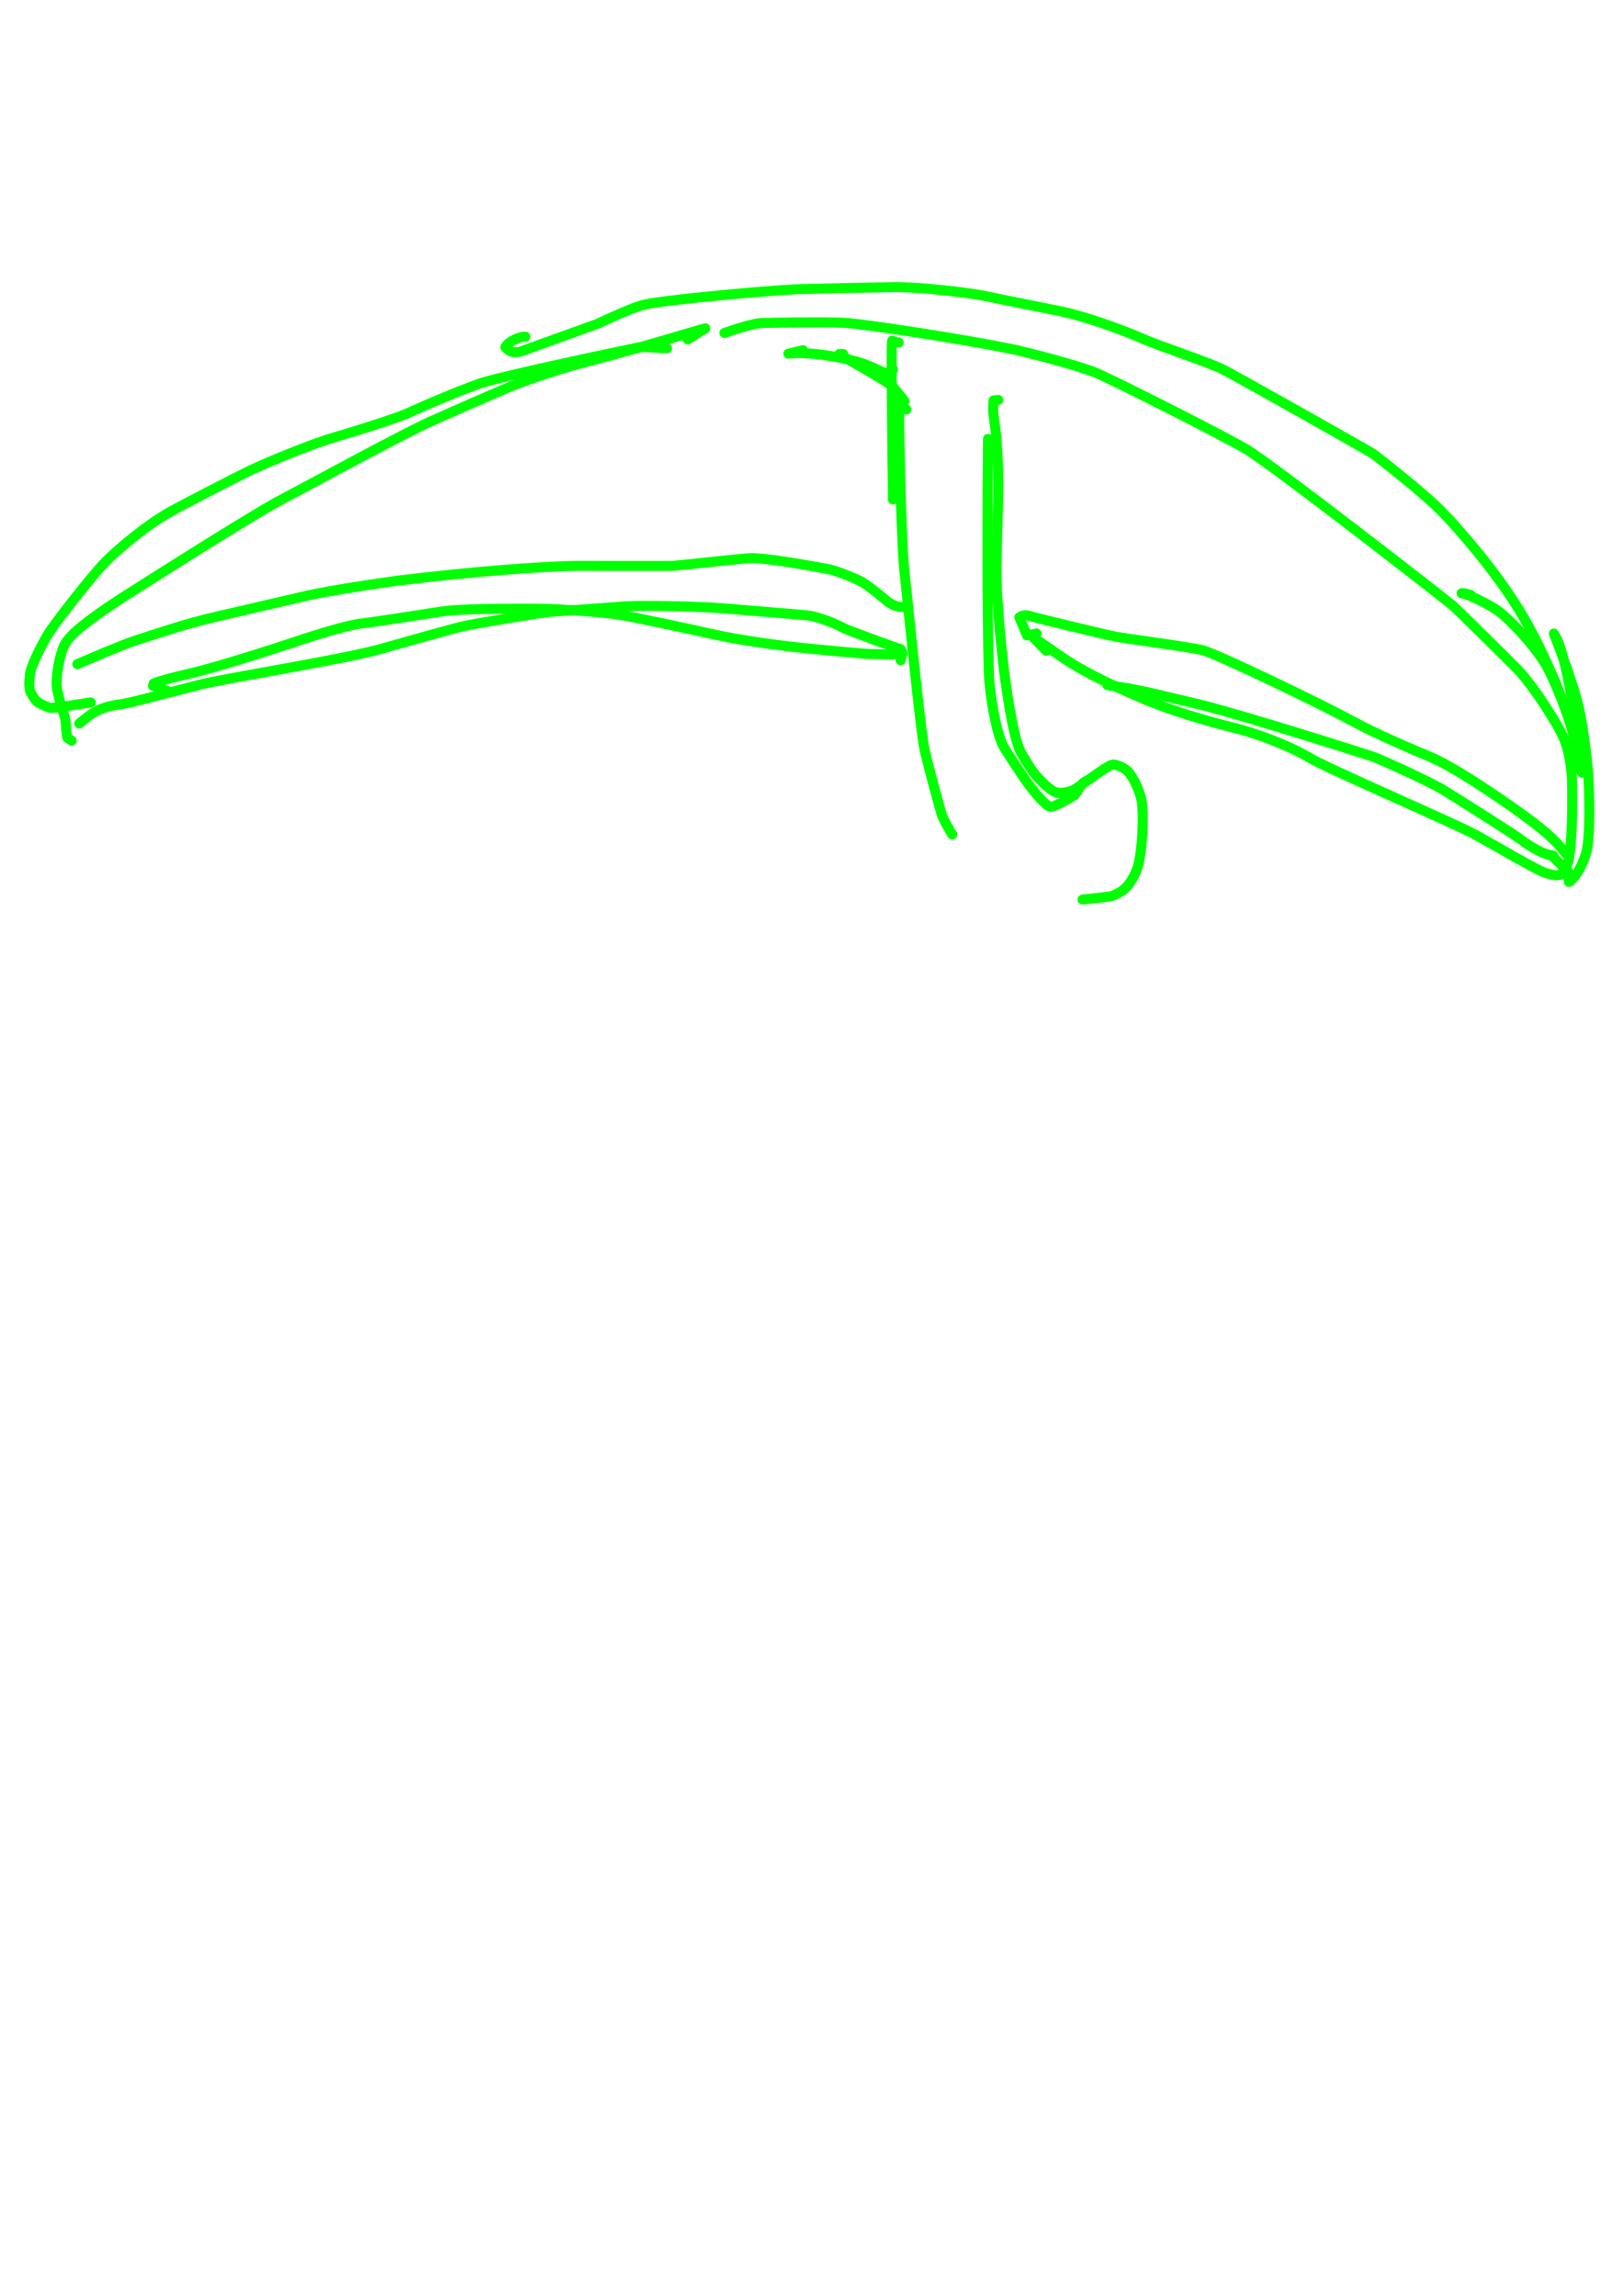 <?xml version="1.0" encoding="UTF-8" standalone="no"?>
<!DOCTYPE svg PUBLIC "-//W3C//DTD SVG 1.1//EN" "http://www.w3.org/Graphics/SVG/1.1/DTD/svg11.dtd">
<svg width="128.40" height="181.68" viewBox="0.00 0.00 535.00 757.00" xmlns="http://www.w3.org/2000/svg" xmlns:xlink="http://www.w3.org/1999/xlink">
<g stroke-linecap="round" transform="translate(44.00, 155.00)" id="151-우산">
<path d="M254.77,-20.00 C254.77,-20.00 252.42,-21.86 252.42,-21.86 C252.21,-21.22 252.83,17.60 253.96,31.82 C255.58,46.68 259.40,86.12 260.85,92.58 C261.63,96.02 266.01,112.63 266.68,114.21 C267.44,115.95 268.94,118.61 269.91,120.10" fill="none" stroke="rgb(0, 255, 0)" stroke-width="3.31" stroke-opacity="1.00" stroke-linejoin="round"/>
<path d="M285.06,-23.16 C285.06,-23.16 283.48,-22.97 283.48,-22.97 C283.33,-20.27 283.35,-18.76 283.64,-16.99 C284.80,-9.54 285.03,-3.16 285.05,7.11 C284.95,14.31 284.45,29.05 284.45,34.33 C284.58,42.99 285.96,57.69 286.90,65.64 C288.37,76.92 290.14,87.57 292.12,92.18 C292.78,93.69 295.37,97.90 296.58,99.50 C297.63,100.89 301.39,105.02 303.61,106.04 C305.09,106.70 307.63,106.36 309.70,105.50 C311.53,104.69 320.78,97.42 322.71,97.06 C323.85,96.89 326.52,98.06 327.64,99.15 C329.90,101.45 331.82,106.46 332.25,108.63 C333.20,113.69 332.52,125.84 331.00,130.86 C330.14,133.60 328.18,137.01 326.04,138.55 C324.98,139.28 323.20,140.22 322.28,140.46 C321.83,140.57 314.70,141.39 312.83,141.56" fill="none" stroke="rgb(0, 255, 0)" stroke-width="3.31" stroke-opacity="1.00" stroke-linejoin="round"/>
<path d="M314.09,102.43 C312.38,103.04 310.71,106.75 310.69,106.76 C310.09,107.23 303.89,111.03 302.27,110.98 C301.04,110.87 297.70,107.17 294.63,103.00 C292.56,100.14 287.38,92.17 286.71,90.94 C284.47,86.75 282.31,74.73 281.98,67.37 C281.24,45.49 281.55,-3.25 281.69,-10.31" fill="none" stroke="rgb(0, 255, 0)" stroke-width="3.31" stroke-opacity="1.00" stroke-linejoin="round"/>
<path d="M255.40,45.00 C255.33,44.98 253.45,45.12 253.24,45.12 C251.72,45.09 249.89,44.37 248.49,43.22 C247.77,42.62 242.63,38.32 240.28,36.95 C237.77,35.51 232.08,33.36 229.79,32.79 C228.07,32.38 208.90,28.82 203.37,29.00 C200.84,29.09 179.10,31.50 177.85,31.54 C175.51,31.61 155.27,31.56 146.41,31.53 C136.99,31.60 112.04,33.29 86.42,36.52 C78.80,37.60 66.82,39.35 57.84,41.22 C50.40,42.94 35.11,46.48 27.26,48.31 C16.98,50.64 7.84,53.87 0.83,56.09 C-3.96,57.67 -15.04,62.44 -18.50,63.94" fill="none" stroke="rgb(0, 255, 0)" stroke-width="3.31" stroke-opacity="1.00" stroke-linejoin="round"/>
<path d="M252.87,62.67 C252.87,62.67 253.51,60.15 253.51,60.15 C253.51,60.15 252.74,58.89 252.74,58.89 C252.14,58.94 235.56,52.77 234.62,52.30 C231.08,50.43 226.87,48.81 223.40,48.05 C221.94,47.74 201.79,46.20 194.69,45.56 C186.84,44.95 170.39,44.56 164.14,44.81 C159.54,44.99 143.75,46.31 137.47,46.69 C134.44,46.95 112.91,50.52 108.75,51.44 C105.32,52.20 88.10,57.06 80.62,59.19 C66.08,62.96 31.98,68.28 21.91,70.70 C15.33,72.36 -0.93,76.71 -3.54,77.07 C-8.73,77.74 -11.83,78.79 -14.73,81.01 C-15.67,81.74 -17.23,82.99 -17.87,83.50" fill="none" stroke="rgb(0, 255, 0)" stroke-width="3.31" stroke-opacity="1.00" stroke-linejoin="round"/>
<path d="M11.16,72.77 C11.16,72.77 6.43,71.09 6.43,71.09 C6.43,71.09 6.67,70.30 6.67,70.30 C9.18,69.34 12.80,68.35 17.70,67.25 C24.84,65.69 41.88,60.39 50.12,57.63 C56.47,55.49 69.08,51.33 74.94,50.58 C81.89,49.72 100.22,46.73 103.33,46.37 C110.10,45.61 126.31,45.65 133.98,45.69 C142.28,45.85 153.77,46.75 159.63,47.58 C163.88,48.18 182.22,52.12 189.88,53.84 C200.27,56.15 210.12,57.38 217.43,58.27 C225.50,59.17 239.76,60.43 240.88,60.50 C243.51,60.65 248.57,60.74 250.35,60.78" fill="none" stroke="rgb(0, 255, 0)" stroke-width="3.31" stroke-opacity="1.00" stroke-linejoin="round"/>
<path d="M-20.39,89.18 C-20.39,89.18 -21.81,88.23 -21.81,88.23 C-22.21,86.80 -22.29,83.45 -22.44,82.21 C-22.54,81.47 -25.33,73.83 -25.36,70.38 C-25.35,66.87 -24.43,61.11 -22.80,57.69 C-20.98,53.95 -13.98,48.77 -3.96,42.21 C9.63,33.56 38.03,15.58 47.23,10.54 C60.71,3.38 86.89,-10.91 97.28,-15.75 C104.76,-19.13 118.46,-25.12 124.66,-27.73 C129.90,-29.85 140.44,-33.38 147.50,-35.23 C168.77,-40.72 184.81,-45.86 188.51,-46.77 C188.51,-46.77 182.68,-43.10 182.68,-43.10" fill="none" stroke="rgb(0, 255, 0)" stroke-width="3.31" stroke-opacity="1.00" stroke-linejoin="round"/>
<path d="M175.88,-40.19 C173.71,-40.26 168.19,-40.74 166.98,-40.54 C163.63,-39.95 122.90,-31.34 114.87,-28.80 C109.71,-27.15 95.64,-21.25 90.76,-18.93 C86.04,-16.79 70.58,-12.10 64.31,-10.24 C57.97,-8.19 46.21,-3.56 38.35,0.15 C31.43,3.52 14.35,12.39 11.01,14.33 C5.46,17.56 -4.44,25.11 -10.12,31.13 C-13.60,34.84 -24.10,48.00 -27.62,53.21 C-29.45,55.96 -33.19,63.25 -33.93,66.27 C-34.38,68.24 -34.47,71.33 -34.12,72.68 C-33.82,73.70 -32.47,75.74 -31.72,76.38 C-31.05,76.91 -28.28,78.26 -27.29,78.33 C-25.65,78.43 -17.19,77.06 -14.08,76.56" fill="none" stroke="rgb(0, 255, 0)" stroke-width="3.31" stroke-opacity="1.00" stroke-linejoin="round"/>
<path d="M297.68,53.84 C297.68,53.84 294.53,54.47 294.53,54.47 C294.53,54.47 292.00,48.50 292.00,48.50 C293.10,47.76 293.88,47.62 295.66,48.13 C299.26,49.16 320.36,54.23 323.77,54.89 C327.42,55.59 348.50,58.31 352.52,59.38 C357.80,60.83 392.52,77.64 401.91,82.76 C409.05,86.72 421.36,91.98 427.88,94.69 C434.52,97.63 444.56,104.14 455.17,111.55 C464.90,118.48 468.51,121.70 472.21,126.43 C472.21,126.43 471.87,125.15 471.87,125.15" fill="none" stroke="rgb(0, 255, 0)" stroke-width="3.31" stroke-opacity="1.00" stroke-linejoin="round"/>
<path d="M468.08,127.05 C465.26,126.95 460.53,124.25 456.88,121.44 C454.93,119.96 433.34,106.33 431.90,105.48 C426.10,102.03 410.25,95.05 409.39,94.74 C406.98,93.87 368.31,81.54 352.13,77.41 C347.65,76.33 339.20,74.33 335.24,73.41 C327.18,71.59 321.88,70.98 321.03,70.88" fill="none" stroke="rgb(0, 255, 0)" stroke-width="3.31" stroke-opacity="1.00" stroke-linejoin="round"/>
<path d="M300.84,59.52 C300.84,59.52 296.58,55.10 296.58,55.10 C298.75,56.60 303.91,60.14 306.91,62.20 C314.05,66.98 323.65,71.42 333.59,75.68 C341.60,79.03 353.04,82.55 362.39,84.84 C370.63,86.82 381.31,91.00 387.86,94.92 C393.53,98.32 433.96,115.80 441.70,119.84 C445.43,121.80 459.63,130.17 464.26,132.31 C465.83,133.01 468.62,133.72 469.76,133.53 C470.98,133.28 472.48,130.86 472.99,128.86 C474.19,123.65 474.43,109.77 474.16,101.88 C473.98,97.48 473.06,92.21 471.53,88.49 C469.43,83.48 461.30,70.94 456.35,65.77 C450.95,60.35 437.22,46.75 434.88,44.65 C433.12,43.07 377.75,-0.03 367.32,-6.61 C361.78,-10.08 322.53,-29.99 316.94,-32.23 C311.15,-34.52 297.50,-38.09 290.87,-39.64 C274.45,-43.10 241.41,-48.14 234.43,-48.57 C227.60,-48.97 208.19,-48.57 206.71,-48.48 C204.37,-48.34 199.55,-46.89 194.81,-45.24" fill="none" stroke="rgb(0, 255, 0)" stroke-width="3.31" stroke-opacity="1.00" stroke-linejoin="round"/>
<path d="M252.24,-42.09 C252.03,-42.03 251.82,-42.03 251.61,-42.09 C251.40,-42.15 250.91,-42.36 250.12,-42.72 C249.96,-42.68 249.65,-41.69 250.33,6.21 C250.34,7.36 250.34,8.51 250.35,9.66" fill="none" stroke="rgb(0, 255, 0)" stroke-width="3.31" stroke-opacity="1.00" stroke-linejoin="round"/>
<path d="M250.35,-33.25 C249.02,-32.45 248.37,-32.09 247.93,-31.99 C247.46,-31.90 243.16,-34.32 240.09,-35.29 C232.58,-37.60 221.34,-39.19 215.86,-38.40 C215.86,-38.40 220.69,-39.56 220.69,-39.56" fill="none" stroke="rgb(0, 255, 0)" stroke-width="3.31" stroke-opacity="1.00" stroke-linejoin="round"/>
<path d="M233.94,-38.30 C233.94,-38.30 232.68,-38.30 232.68,-38.30 C233.88,-37.25 248.16,-29.62 250.25,-27.51 C251.02,-26.72 252.90,-24.38 254.15,-22.75 C254.15,-22.75 253.04,-20.75 253.04,-20.75" fill="none" stroke="rgb(0, 255, 0)" stroke-width="3.31" stroke-opacity="1.00" stroke-linejoin="round"/>
<path d="M129.18,-43.98 C127.34,-44.11 123.92,-42.66 122.55,-40.59 C123.82,-39.00 125.44,-38.49 127.82,-39.18 C128.01,-39.24 153.03,-48.27 153.16,-48.34 C159.32,-51.22 164.39,-53.43 167.55,-54.36 C173.38,-56.03 206.29,-58.98 218.64,-59.66 C226.46,-59.88 242.53,-60.22 250.77,-60.35 C258.54,-60.46 274.60,-58.62 280.16,-57.53 C286.57,-56.17 303.89,-52.76 306.08,-52.29 C313.23,-50.77 324.98,-46.76 333.98,-42.79 C338.37,-40.92 352.19,-36.29 358.31,-33.62 C361.09,-32.40 407.37,-6.27 408.67,-5.36 C410.70,-3.94 425.05,7.48 430.32,12.68 C435.63,17.93 443.78,27.64 447.88,33.17 C454.59,42.04 458.78,49.04 462.76,56.94 C464.31,60.03 467.84,67.80 468.28,68.84 C469.08,70.75 470.11,73.34 470.60,74.67" fill="none" stroke="rgb(0, 255, 0)" stroke-width="3.31" stroke-opacity="1.00" stroke-linejoin="round"/>
<path d="M440.94,41.22 C439.78,40.86 439.04,40.65 438.73,40.59 C438.42,40.52 438.11,40.52 437.79,40.59 C441.10,41.17 448.03,45.05 449.82,46.36 C454.12,49.57 461.45,57.54 465.18,63.51 C467.55,67.34 471.81,77.34 474.13,85.42 C476.17,92.95 477.02,99.48 477.47,99.74 C477.61,98.49 475.11,81.60 473.69,73.04 C471.49,61.17 469.94,56.39 468.19,53.87 C471.98,63.41 475.28,73.00 476.47,78.44 C477.73,84.26 479.15,94.17 479.62,101.64 C480.10,110.79 480.05,122.06 478.86,126.10 C476.70,133.21 473.46,135.79 473.16,135.74 C473.16,135.74 472.85,132.18 472.85,132.18 C472.85,132.18 467.45,127.05 467.45,127.05" fill="none" stroke="rgb(0, 255, 0)" stroke-width="3.31" stroke-opacity="1.00" stroke-linejoin="round"/>
</g>
</svg>
